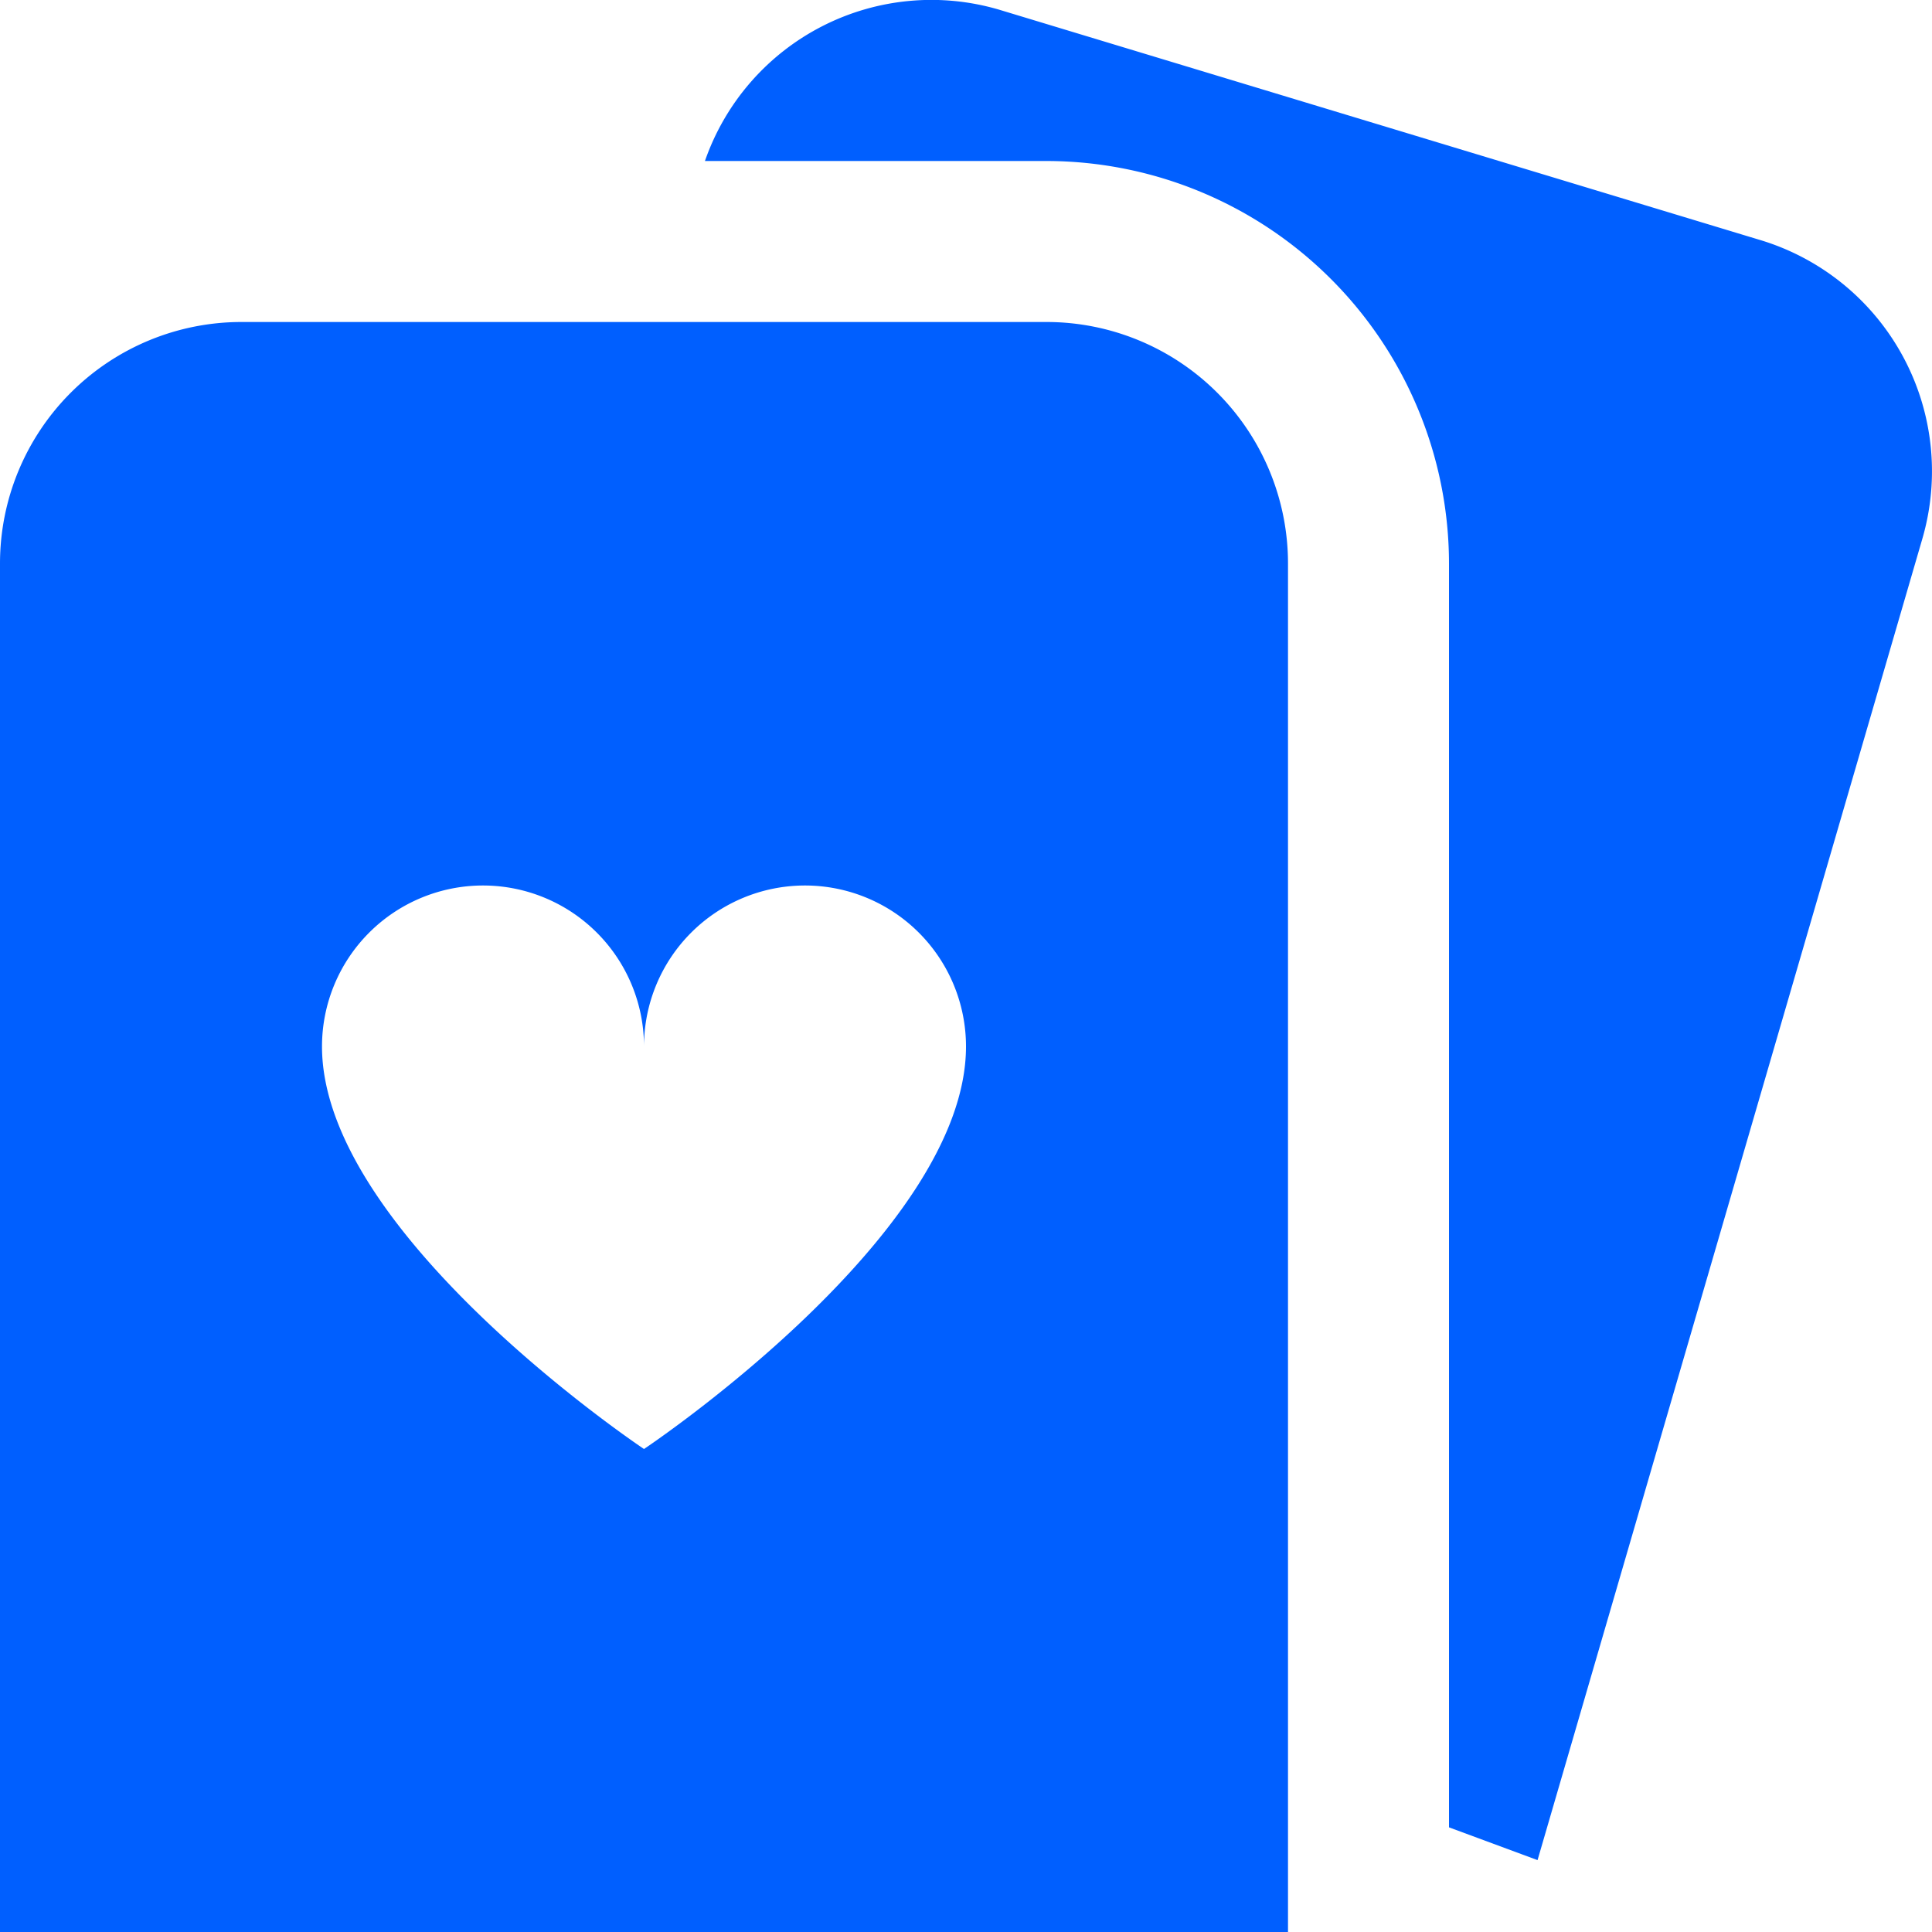 <svg id="Layer_1" data-name="Layer 1" xmlns="http://www.w3.org/2000/svg" viewBox="0 0 24 24"><defs><style>.cls-1{fill:#005fff;}</style></defs><path class="cls-1"  d="M13,4H3A3,3,0,0,0,0,7V24H16V7A3,3,0,0,0,13,4ZM8,18s-4-2.667-4-5a2,2,0,0,1,4,0,2,2,0,0,1,4,0C12,15.333,8,18,8,18ZM23.88,6.693,19.1,23.107,18,22.7V7a5.006,5.006,0,0,0-5-5H8.757A2.978,2.978,0,0,1,12.414.121L21.85,2.977A3,3,0,0,1,23.88,6.693Z"/></svg>